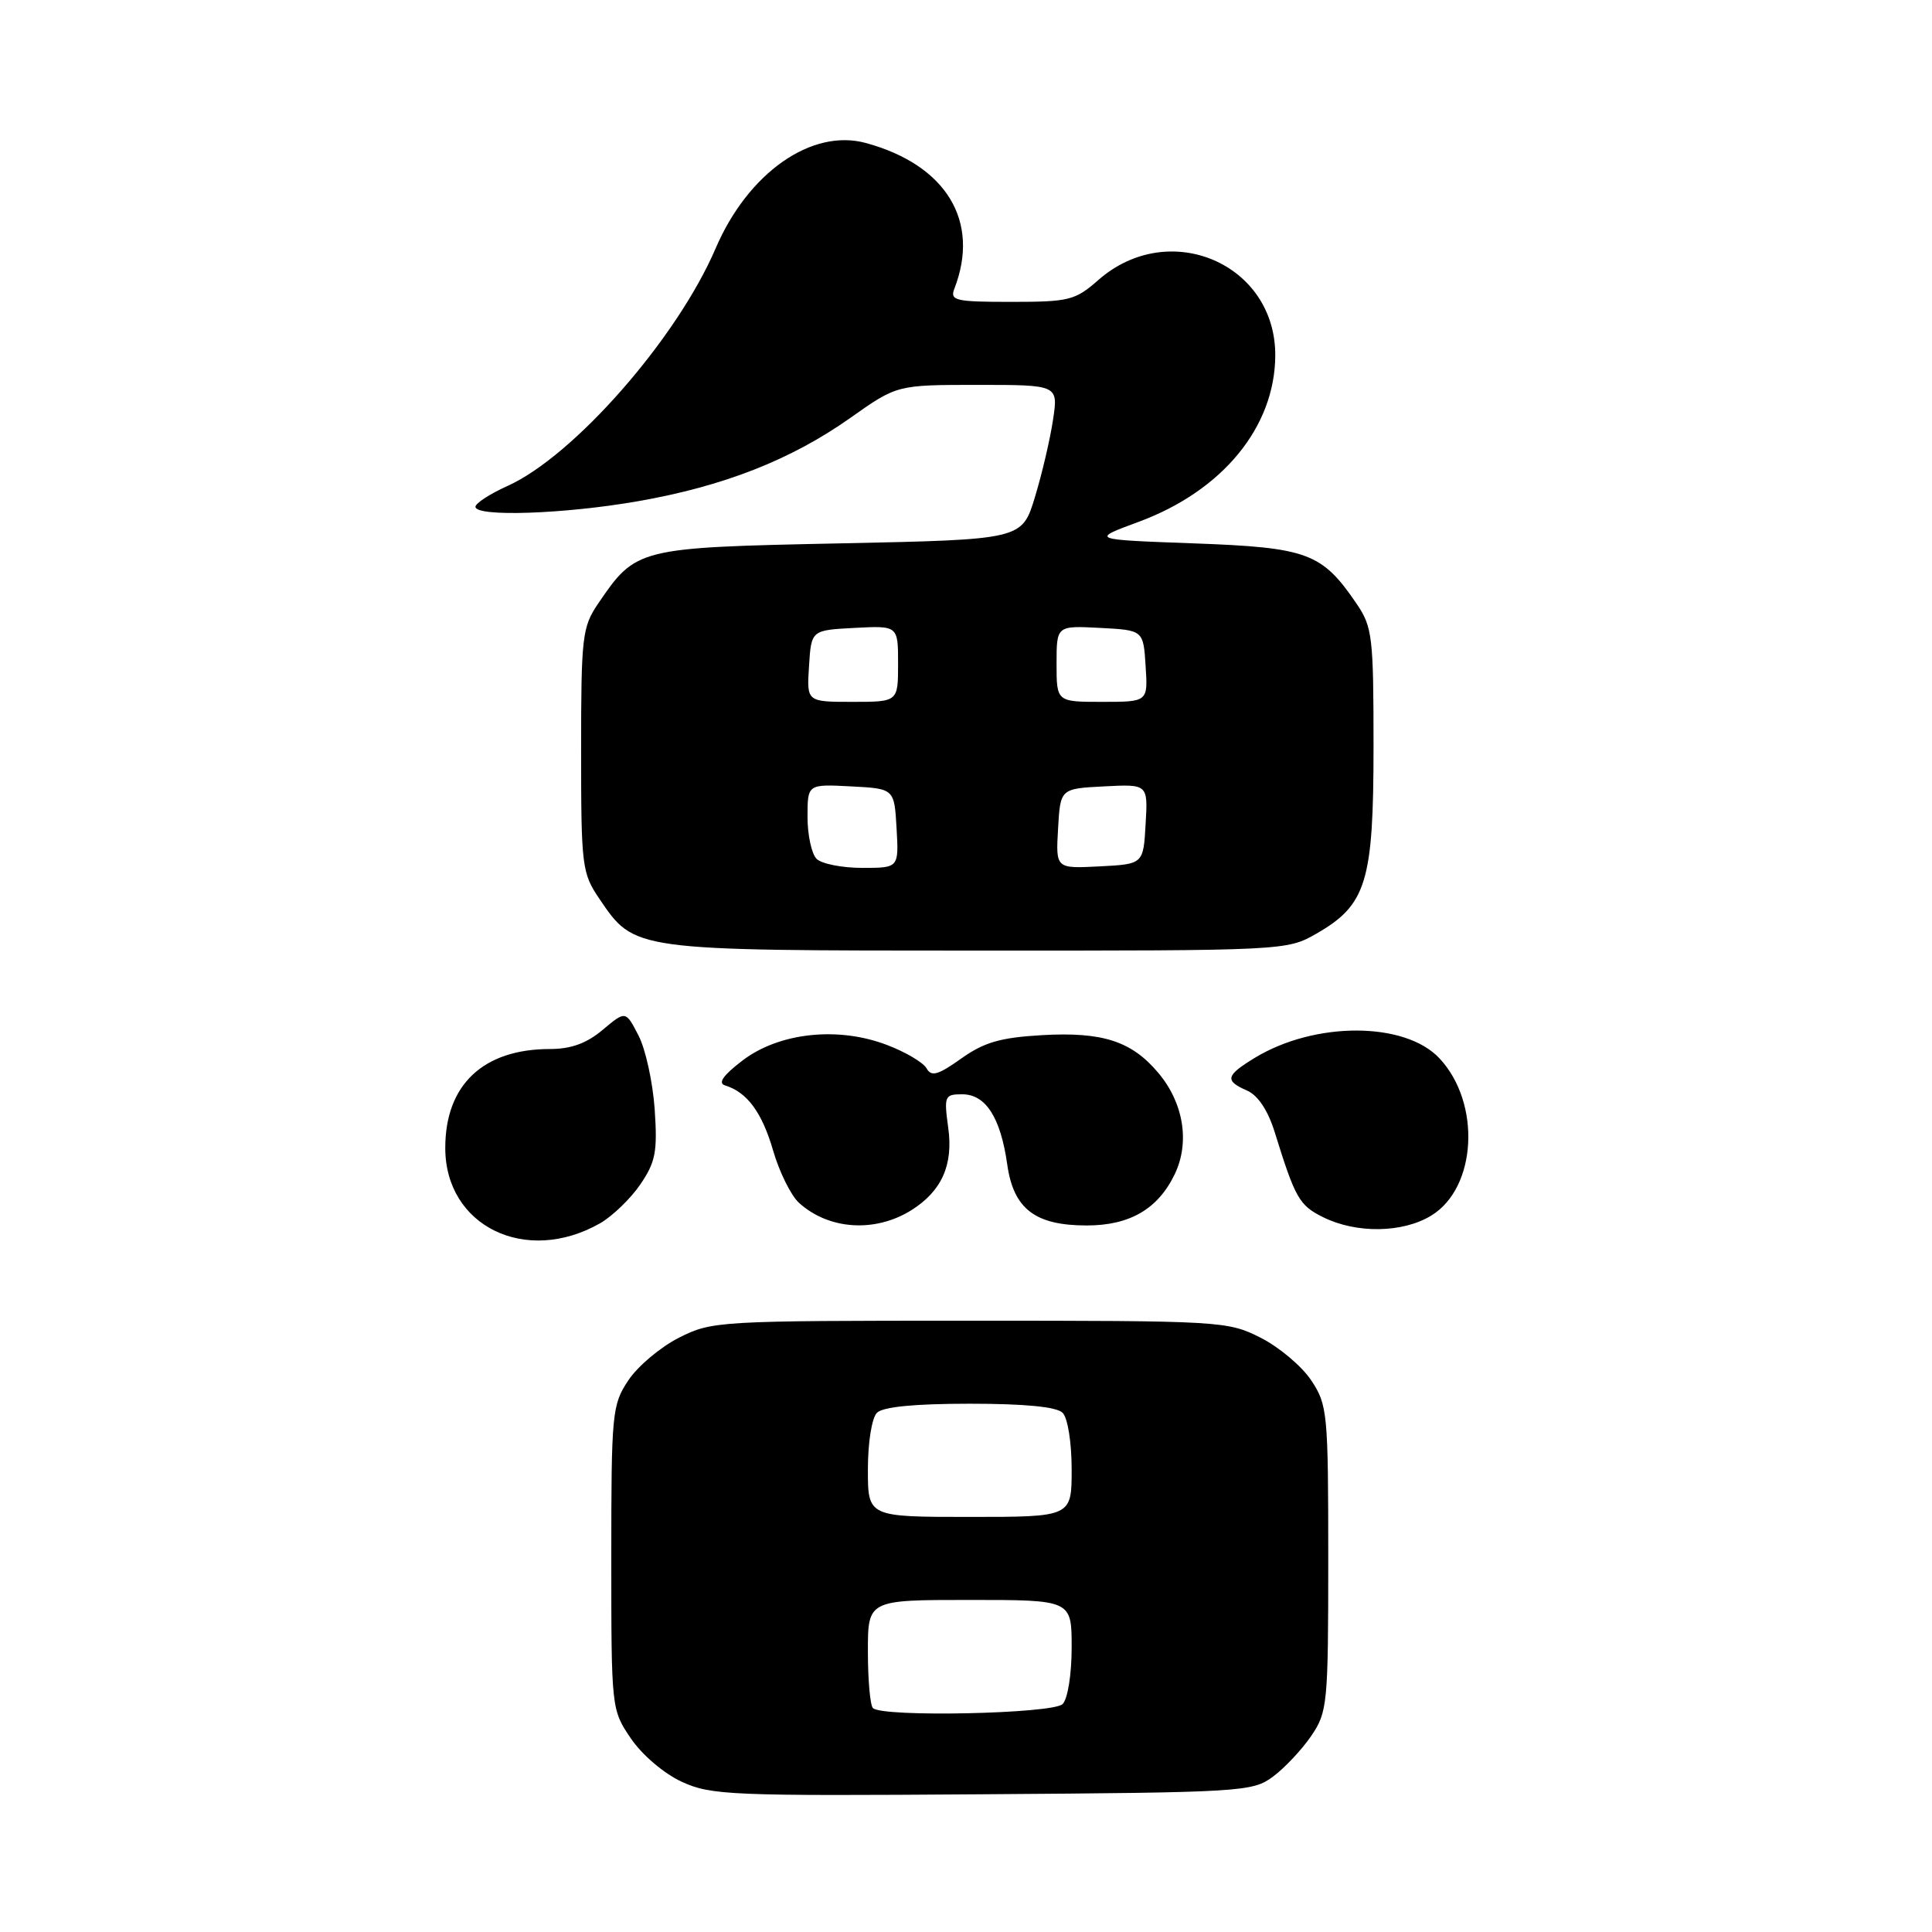 <?xml version="1.0" encoding="UTF-8" standalone="no"?>
<!DOCTYPE svg PUBLIC "-//W3C//DTD SVG 1.1//EN" "http://www.w3.org/Graphics/SVG/1.1/DTD/svg11.dtd" >
<svg xmlns="http://www.w3.org/2000/svg" xmlns:xlink="http://www.w3.org/1999/xlink" version="1.1" viewBox="0 0 256 256">
 <g >
 <path fill="currentColor"
d=" M 168.68 235.41 C 170.23 234.26 172.51 231.83 173.75 230.01 C 175.90 226.85 176.00 225.81 176.00 206.50 C 176.00 187.20 175.90 186.14 173.74 182.90 C 172.50 181.03 169.48 178.49 167.03 177.25 C 162.67 175.05 161.85 175.00 128.50 175.00 C 95.15 175.00 94.33 175.05 89.97 177.25 C 87.52 178.49 84.50 181.03 83.26 182.90 C 81.10 186.14 81.00 187.20 81.00 206.42 C 81.00 226.43 81.01 226.55 83.60 230.36 C 85.08 232.54 87.98 235.01 90.35 236.10 C 94.22 237.88 96.87 237.99 130.18 237.75 C 164.61 237.51 165.96 237.43 168.68 235.41 Z  M 79.50 162.10 C 81.14 161.16 83.55 158.84 84.84 156.95 C 86.87 153.97 87.13 152.61 86.75 146.99 C 86.50 143.41 85.54 139.00 84.60 137.20 C 82.90 133.91 82.90 133.91 79.87 136.45 C 77.75 138.24 75.67 139.00 72.89 139.00 C 64.02 139.00 59.00 143.74 59.00 152.11 C 59.00 162.48 69.68 167.68 79.50 162.10 Z  M 120.74 160.37 C 124.76 157.85 126.33 154.39 125.65 149.47 C 125.07 145.22 125.16 145.00 127.50 145.00 C 130.61 145.00 132.58 148.07 133.46 154.27 C 134.29 160.19 137.15 162.38 144.00 162.38 C 149.71 162.38 153.46 160.19 155.67 155.56 C 157.68 151.35 156.83 146.13 153.48 142.16 C 149.95 137.96 146.10 136.71 138.11 137.16 C 132.57 137.48 130.41 138.10 127.37 140.26 C 124.30 142.45 123.41 142.70 122.78 141.57 C 122.35 140.79 119.98 139.39 117.52 138.46 C 111.04 135.98 103.24 136.82 98.39 140.52 C 95.83 142.47 95.09 143.52 96.07 143.82 C 99.00 144.72 100.97 147.39 102.44 152.45 C 103.27 155.31 104.82 158.43 105.87 159.38 C 109.82 162.96 115.93 163.36 120.74 160.37 Z  M 189.65 161.07 C 195.69 157.39 196.28 146.16 190.74 140.24 C 186.17 135.35 174.23 135.32 166.25 140.18 C 162.40 142.53 162.25 143.20 165.25 144.51 C 166.68 145.14 168.01 147.13 168.90 150.00 C 171.63 158.79 172.15 159.71 175.31 161.28 C 179.71 163.47 185.86 163.39 189.65 161.07 Z  M 174.40 123.73 C 181.07 119.91 182.00 116.87 182.00 98.91 C 182.00 84.36 181.85 83.07 179.75 79.99 C 175.16 73.25 173.28 72.55 158.18 72.00 C 144.50 71.50 144.50 71.50 150.84 69.16 C 161.97 65.06 168.93 56.60 168.98 47.12 C 169.04 34.93 154.90 28.88 145.54 37.10 C 142.47 39.80 141.66 40.00 134.01 40.00 C 126.59 40.00 125.85 39.83 126.46 38.25 C 129.92 29.32 125.39 21.86 114.74 18.95 C 107.55 16.98 99.12 22.89 94.82 32.92 C 89.71 44.84 76.04 60.44 67.23 64.40 C 64.90 65.45 63.00 66.69 63.00 67.15 C 63.00 68.52 74.77 68.12 84.50 66.42 C 95.86 64.44 104.79 60.94 112.68 55.37 C 118.86 51.00 118.86 51.00 129.54 51.00 C 140.23 51.00 140.23 51.00 139.53 55.63 C 139.15 58.18 138.07 62.80 137.13 65.88 C 135.42 71.50 135.42 71.50 111.28 72.00 C 84.47 72.56 84.28 72.60 79.25 79.99 C 77.15 83.08 77.00 84.34 77.00 99.42 C 77.00 114.83 77.11 115.69 79.43 119.11 C 84.11 126.00 83.78 125.95 129.50 125.96 C 170.11 125.97 170.54 125.95 174.40 123.73 Z  M 115.67 226.33 C 115.30 225.97 115.00 222.59 115.00 218.83 C 115.00 212.00 115.00 212.00 128.50 212.00 C 142.00 212.00 142.00 212.00 142.00 218.30 C 142.00 221.87 141.48 225.12 140.80 225.80 C 139.51 227.09 116.90 227.57 115.67 226.33 Z  M 115.00 194.70 C 115.00 191.13 115.52 187.88 116.20 187.20 C 116.99 186.41 121.20 186.00 128.50 186.00 C 135.80 186.00 140.01 186.41 140.80 187.20 C 141.48 187.88 142.00 191.13 142.00 194.70 C 142.00 201.00 142.00 201.00 128.50 201.00 C 115.00 201.00 115.00 201.00 115.00 194.70 Z  M 108.20 113.80 C 107.54 113.14 107.00 110.64 107.00 108.25 C 107.00 103.90 107.00 103.90 112.75 104.20 C 118.50 104.50 118.50 104.50 118.80 109.75 C 119.10 115.00 119.10 115.00 114.25 115.00 C 111.58 115.00 108.86 114.46 108.20 113.80 Z  M 140.20 109.80 C 140.50 104.50 140.50 104.50 146.30 104.20 C 152.11 103.90 152.11 103.90 151.80 109.20 C 151.50 114.50 151.50 114.50 145.70 114.80 C 139.89 115.10 139.89 115.10 140.20 109.80 Z  M 107.20 88.25 C 107.50 83.50 107.50 83.50 113.25 83.20 C 119.00 82.90 119.00 82.90 119.00 87.95 C 119.00 93.00 119.00 93.00 112.95 93.00 C 106.89 93.00 106.89 93.00 107.20 88.25 Z  M 140.00 87.95 C 140.00 82.90 140.00 82.90 145.75 83.20 C 151.50 83.50 151.50 83.50 151.80 88.25 C 152.11 93.00 152.11 93.00 146.05 93.00 C 140.00 93.00 140.00 93.00 140.00 87.95 Z "/>
</g>
</svg>